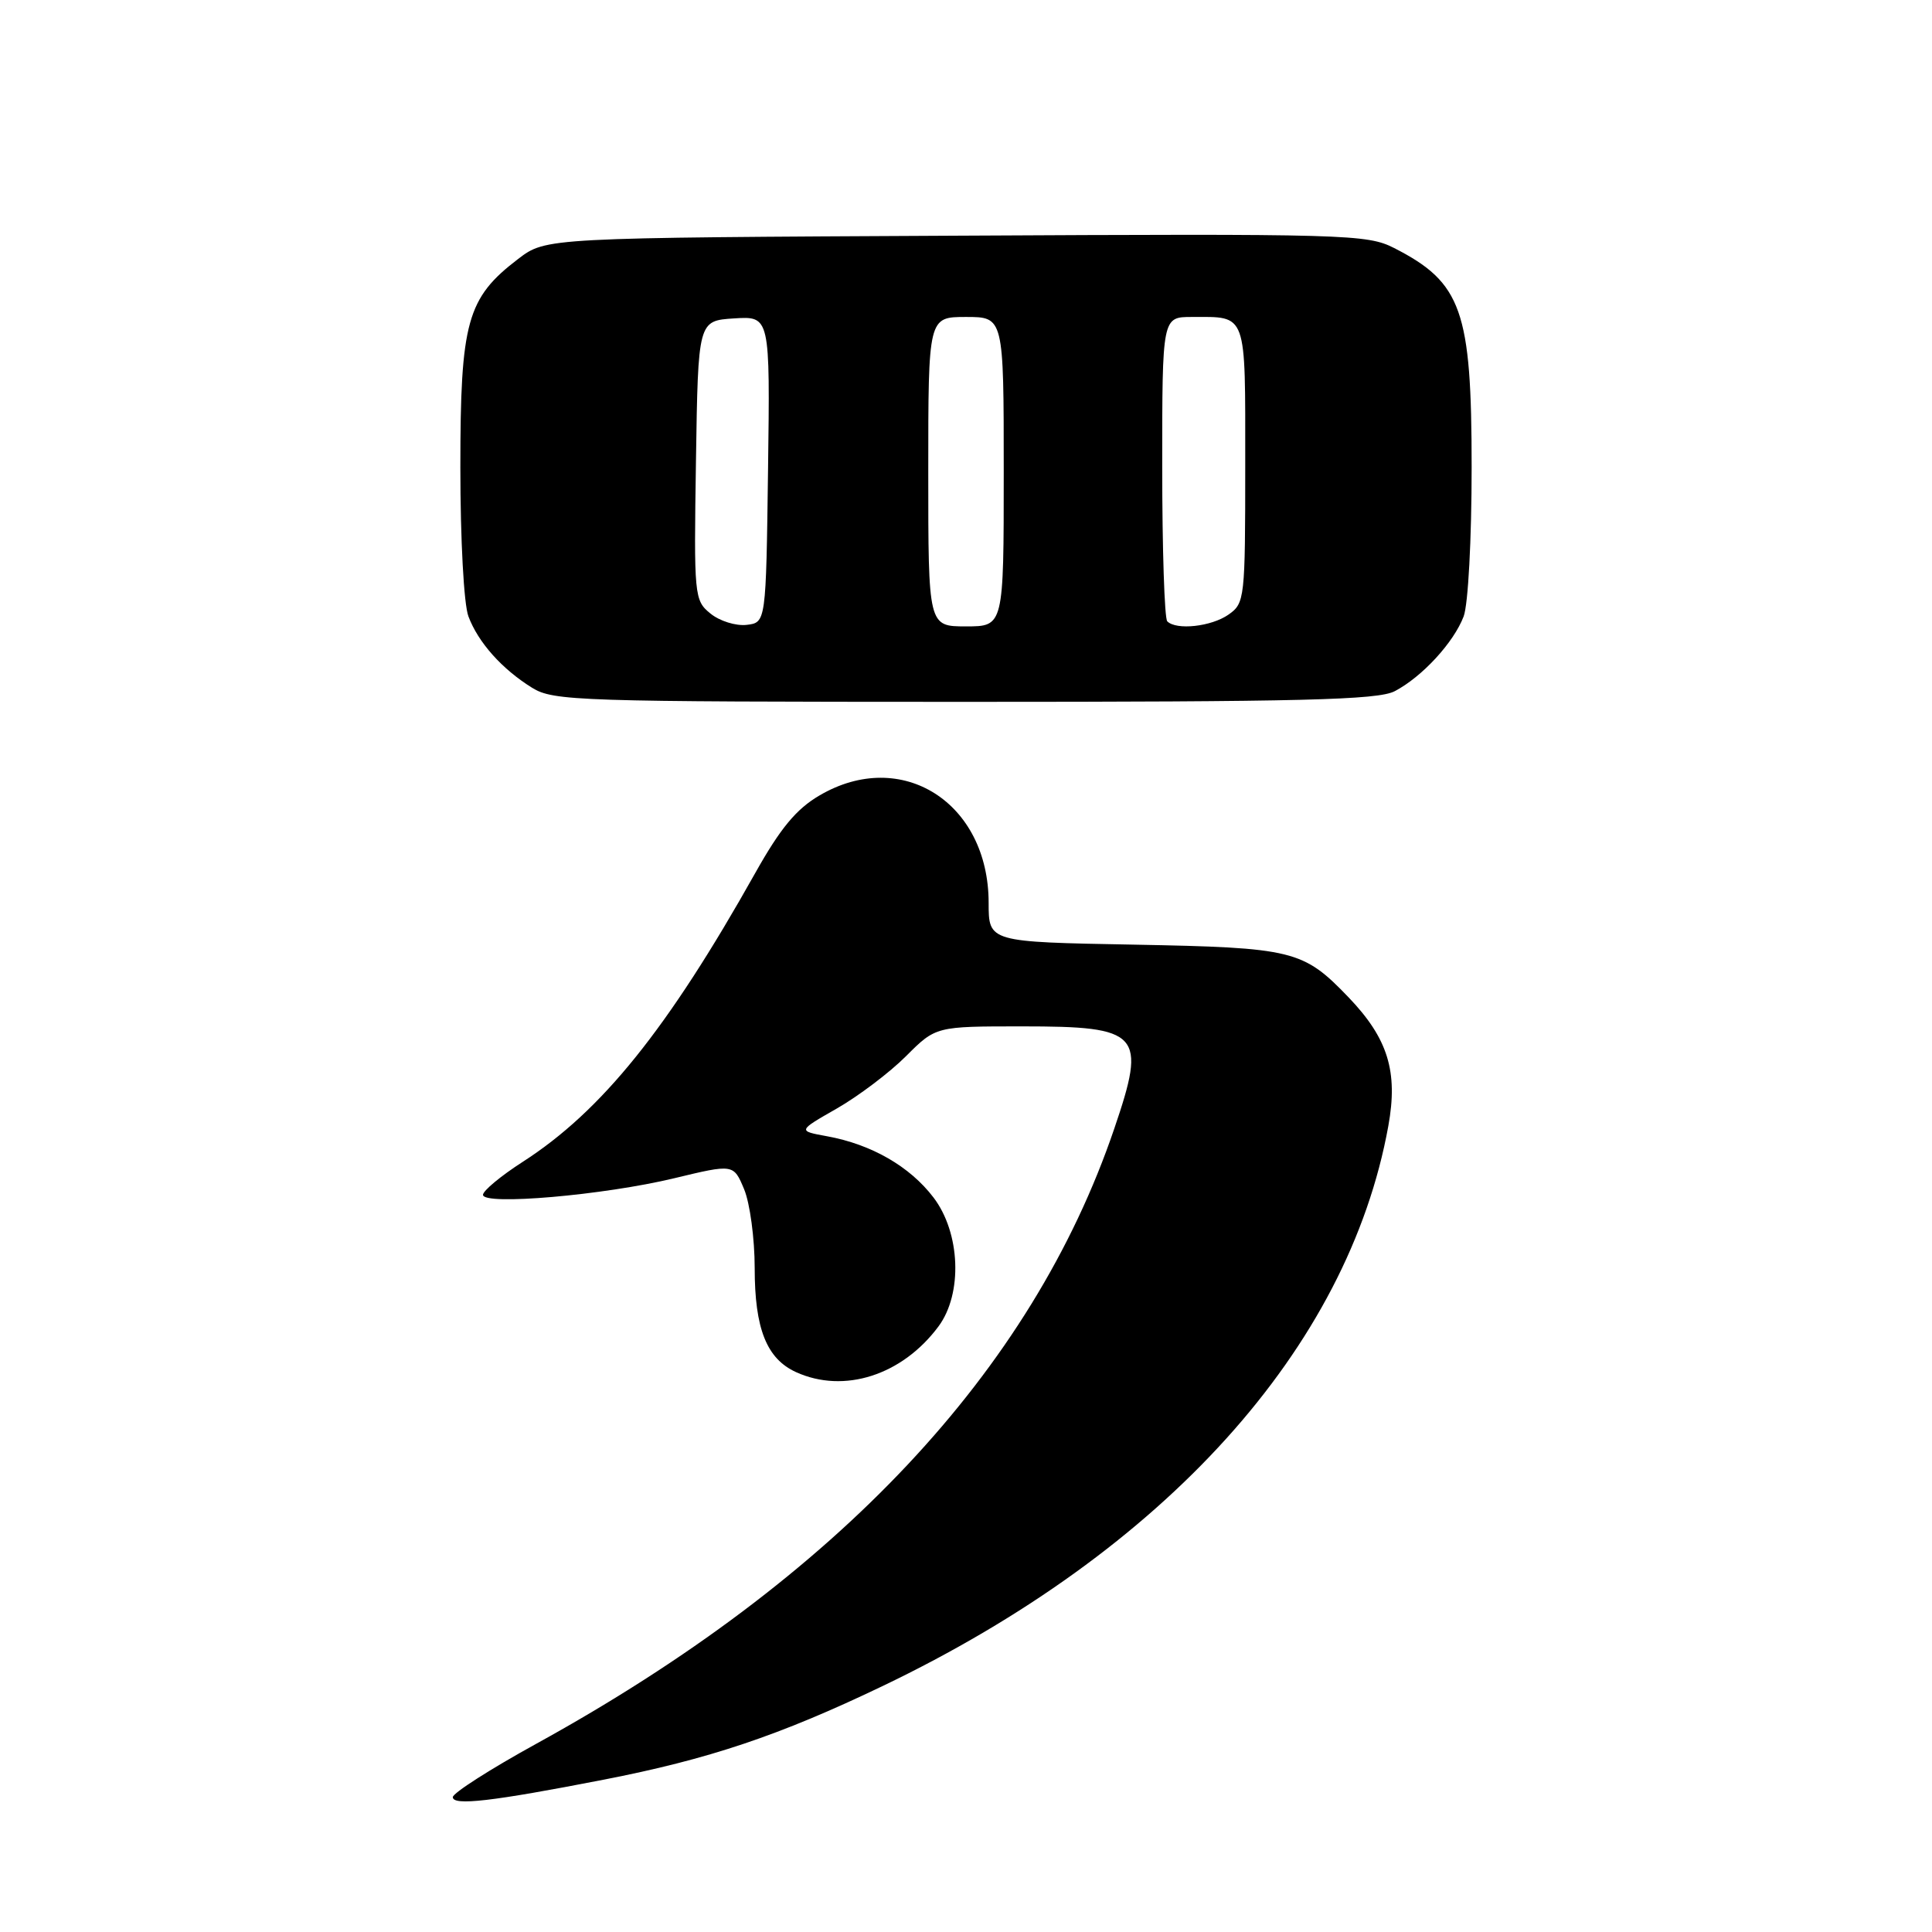 <?xml version="1.0" encoding="UTF-8" standalone="no"?>
<!DOCTYPE svg PUBLIC "-//W3C//DTD SVG 1.1//EN" "http://www.w3.org/Graphics/SVG/1.1/DTD/svg11.dtd" >
<svg xmlns="http://www.w3.org/2000/svg" xmlns:xlink="http://www.w3.org/1999/xlink" version="1.1" viewBox="0 0 256 256">
 <g >
 <path fill="currentColor"
d=" M 79.92 235.83 C 93.88 233.12 103.24 229.98 116.93 223.42 C 154.37 205.49 178.63 178.63 183.96 149.20 C 185.27 141.99 183.91 137.60 178.70 132.16 C 172.67 125.88 171.40 125.57 150.25 125.17 C 131.00 124.82 131.00 124.82 131.00 119.64 C 131.00 106.34 119.47 99.01 108.59 105.40 C 105.51 107.20 103.41 109.74 100.09 115.65 C 88.46 136.38 79.72 147.23 69.25 153.96 C 66.36 155.82 64.00 157.78 64.00 158.32 C 64.00 159.76 80.02 158.37 89.35 156.12 C 97.20 154.23 97.20 154.23 98.60 157.58 C 99.37 159.43 100.00 164.12 100.00 168.02 C 100.00 176.06 101.58 180.03 105.47 181.81 C 111.84 184.71 119.55 182.23 124.36 175.75 C 127.58 171.40 127.26 163.35 123.69 158.67 C 120.56 154.56 115.47 151.63 109.59 150.56 C 105.69 149.85 105.69 149.85 110.89 146.88 C 113.75 145.24 117.87 142.13 120.05 139.95 C 124.00 136.00 124.00 136.00 135.43 136.00 C 151.16 136.00 151.96 136.89 147.64 149.57 C 136.71 181.70 110.98 209.08 71.11 231.03 C 65.00 234.39 60.00 237.59 60.00 238.13 C 60.00 239.30 65.18 238.70 79.92 235.83 Z  M 184.80 91.59 C 188.43 89.70 192.63 85.13 193.94 81.68 C 194.54 80.10 195.00 71.45 195.00 61.89 C 195.00 41.14 193.69 37.44 184.74 32.87 C 181.15 31.04 178.54 30.96 126.66 31.23 C 72.34 31.50 72.34 31.50 68.66 34.31 C 61.87 39.49 61.00 42.62 61.00 61.90 C 61.00 71.49 61.46 80.09 62.07 81.68 C 63.37 85.14 66.52 88.66 70.50 91.13 C 73.33 92.89 76.57 92.99 127.80 93.00 C 172.60 93.00 182.57 92.75 184.80 91.59 Z  M 94.14 81.30 C 91.99 79.55 91.94 79.03 92.22 61.00 C 92.50 42.50 92.50 42.50 97.27 42.19 C 102.04 41.89 102.04 41.89 101.77 62.19 C 101.50 82.50 101.50 82.50 98.92 82.80 C 97.50 82.96 95.35 82.29 94.14 81.30 Z  M 123.00 62.50 C 123.00 42.00 123.00 42.00 128.00 42.00 C 133.00 42.00 133.00 42.00 133.00 62.50 C 133.00 83.00 133.00 83.00 128.00 83.00 C 123.00 83.00 123.00 83.00 123.00 62.50 Z  M 154.67 82.33 C 154.30 81.97 154.00 72.74 154.00 61.83 C 154.00 42.00 154.00 42.00 157.92 42.00 C 165.31 42.00 165.00 41.16 165.00 61.55 C 165.00 79.36 164.94 79.93 162.78 81.44 C 160.51 83.03 155.87 83.54 154.67 82.33 Z "/>
</g>
</svg>